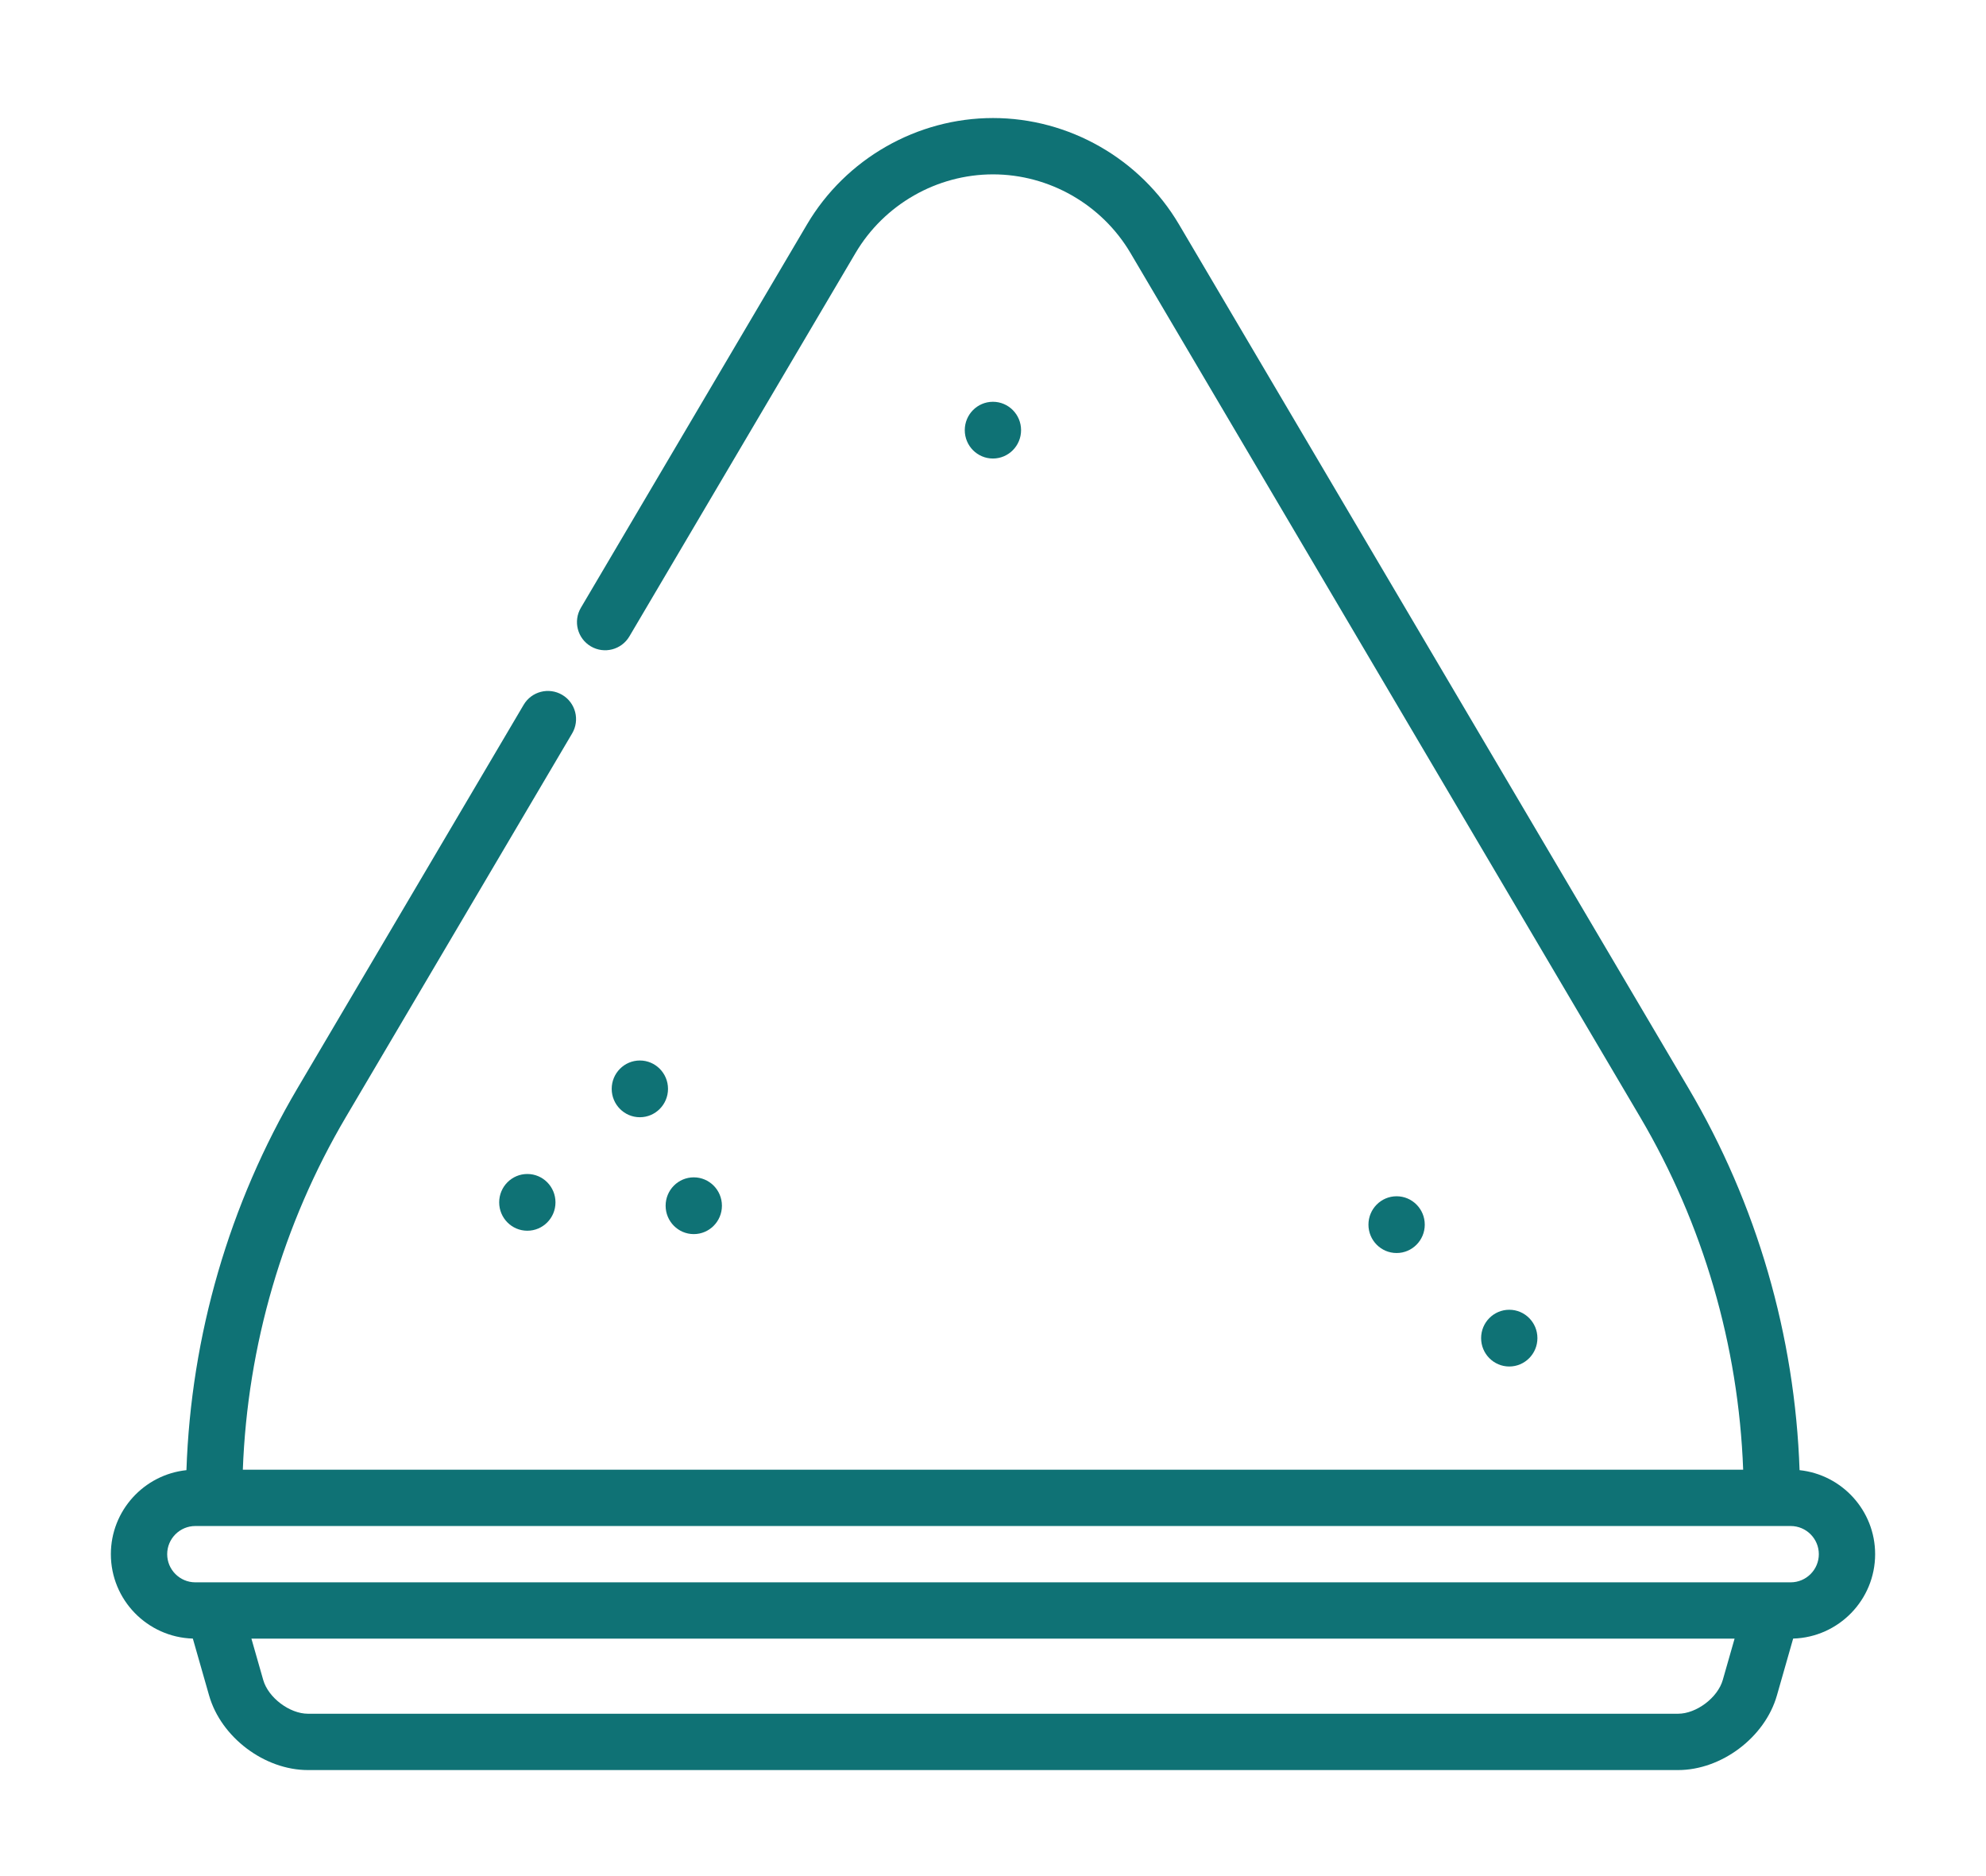<svg width="126" height="119" viewBox="0 0 126 119" fill="none" xmlns="http://www.w3.org/2000/svg">
<g filter="url(#filter0_d_532_7483)">
<g clip-path="url(#clip0_532_7483)">
<path d="M114.172 90.587C113.88 82.046 111.459 73.705 107.126 66.361L74.798 11.566C72.343 7.406 67.822 4.822 63 4.822C58.178 4.822 53.657 7.407 51.202 11.566L36.853 35.887C36.352 36.737 36.634 37.832 37.484 38.333C38.334 38.834 39.428 38.552 39.93 37.703L54.279 13.382C56.094 10.306 59.436 8.395 63 8.395C66.564 8.395 69.906 10.306 71.722 13.382L104.049 68.177C108.053 74.962 110.299 82.665 110.594 90.558H15.406C15.701 82.665 17.947 74.962 21.951 68.177L36.299 43.856C36.801 43.006 36.518 41.911 35.669 41.41C34.819 40.908 33.724 41.191 33.223 42.04L18.874 66.361C14.541 73.705 12.12 82.045 11.828 90.587C9.137 90.871 7.034 93.152 7.034 95.916C7.034 98.818 9.353 101.186 12.235 101.27L13.266 104.879C14.024 107.532 16.778 109.61 19.537 109.61H106.463C109.222 109.61 111.976 107.532 112.734 104.879L113.765 101.27C116.647 101.186 118.966 98.818 118.966 95.916C118.966 93.152 116.863 90.871 114.172 90.587ZM109.299 103.898C108.979 105.018 107.628 106.037 106.463 106.037H19.537C18.373 106.037 17.021 105.017 16.701 103.898L15.951 101.274H110.049L109.299 103.898ZM113.607 97.702H12.393C11.408 97.702 10.607 96.901 10.607 95.916C10.607 94.931 11.408 94.13 12.393 94.13H113.608C114.593 94.13 115.394 94.931 115.394 95.916C115.394 96.901 114.592 97.702 113.607 97.702Z" fill="#0F7275"/>
<path d="M40.595 68.201C41.581 68.201 42.381 67.395 42.381 66.401C42.381 65.408 41.581 64.602 40.595 64.602C39.609 64.602 38.809 65.408 38.809 66.401C38.809 67.395 39.609 68.201 40.595 68.201Z" fill="#0F7275"/>
<path d="M33.456 75.4C34.443 75.4 35.242 74.595 35.242 73.601C35.242 72.607 34.443 71.801 33.456 71.801C32.47 71.801 31.67 72.607 31.67 73.601C31.67 74.595 32.47 75.4 33.456 75.4Z" fill="#0F7275"/>
<path d="M44.016 75.614C45.002 75.614 45.802 74.808 45.802 73.814C45.802 72.82 45.002 72.014 44.016 72.014C43.029 72.014 42.23 72.82 42.23 73.814C42.23 74.808 43.029 75.614 44.016 75.614Z" fill="#0F7275"/>
<path d="M88.606 76.814C89.593 76.814 90.393 76.008 90.393 75.014C90.393 74.02 89.593 73.214 88.606 73.214C87.62 73.214 86.82 74.02 86.82 75.014C86.82 76.008 87.62 76.814 88.606 76.814Z" fill="#0F7275"/>
<path d="M95.754 84.012C96.741 84.012 97.54 83.206 97.54 82.212C97.54 81.218 96.741 80.413 95.754 80.413C94.768 80.413 93.968 81.218 93.968 82.212C93.968 83.206 94.768 84.012 95.754 84.012Z" fill="#0F7275"/>
<path d="M62.995 26.419C63.981 26.419 64.781 25.614 64.781 24.62C64.781 23.626 63.981 22.82 62.995 22.82C62.008 22.82 61.209 23.626 61.209 24.62C61.209 25.614 62.008 26.419 62.995 26.419Z" fill="#0F7275"/>
</g>
</g>
<defs>
<filter id="filter0_d_532_7483" x="0.371" y="0.825" width="125.257" height="126.112" filterUnits="userSpaceOnUse" color-interpolation-filters="sRGB">
<feFlood flood-opacity="0" result="BackgroundImageFix"/>
<feColorMatrix in="SourceAlpha" type="matrix" values="0 0 0 0 0 0 0 0 0 0 0 0 0 0 0 0 0 0 127 0" result="hardAlpha"/>
<feOffset dy="2.665"/>
<feGaussianBlur stdDeviation="3.331"/>
<feComposite in2="hardAlpha" operator="out"/>
<feColorMatrix type="matrix" values="0 0 0 0 0 0 0 0 0 0 0 0 0 0 0 0 0 0 0.1 0"/>
<feBlend mode="normal" in2="BackgroundImageFix" result="effect1_dropShadow_532_7483"/>
<feBlend mode="normal" in="SourceGraphic" in2="effect1_dropShadow_532_7483" result="shape"/>
</filter>
<clipPath id="clip0_532_7483">
<rect x="7.034" y="4.822" width="111.932" height="112.786" rx="16.657" fill="white"/>
</clipPath>
</defs>
</svg>
